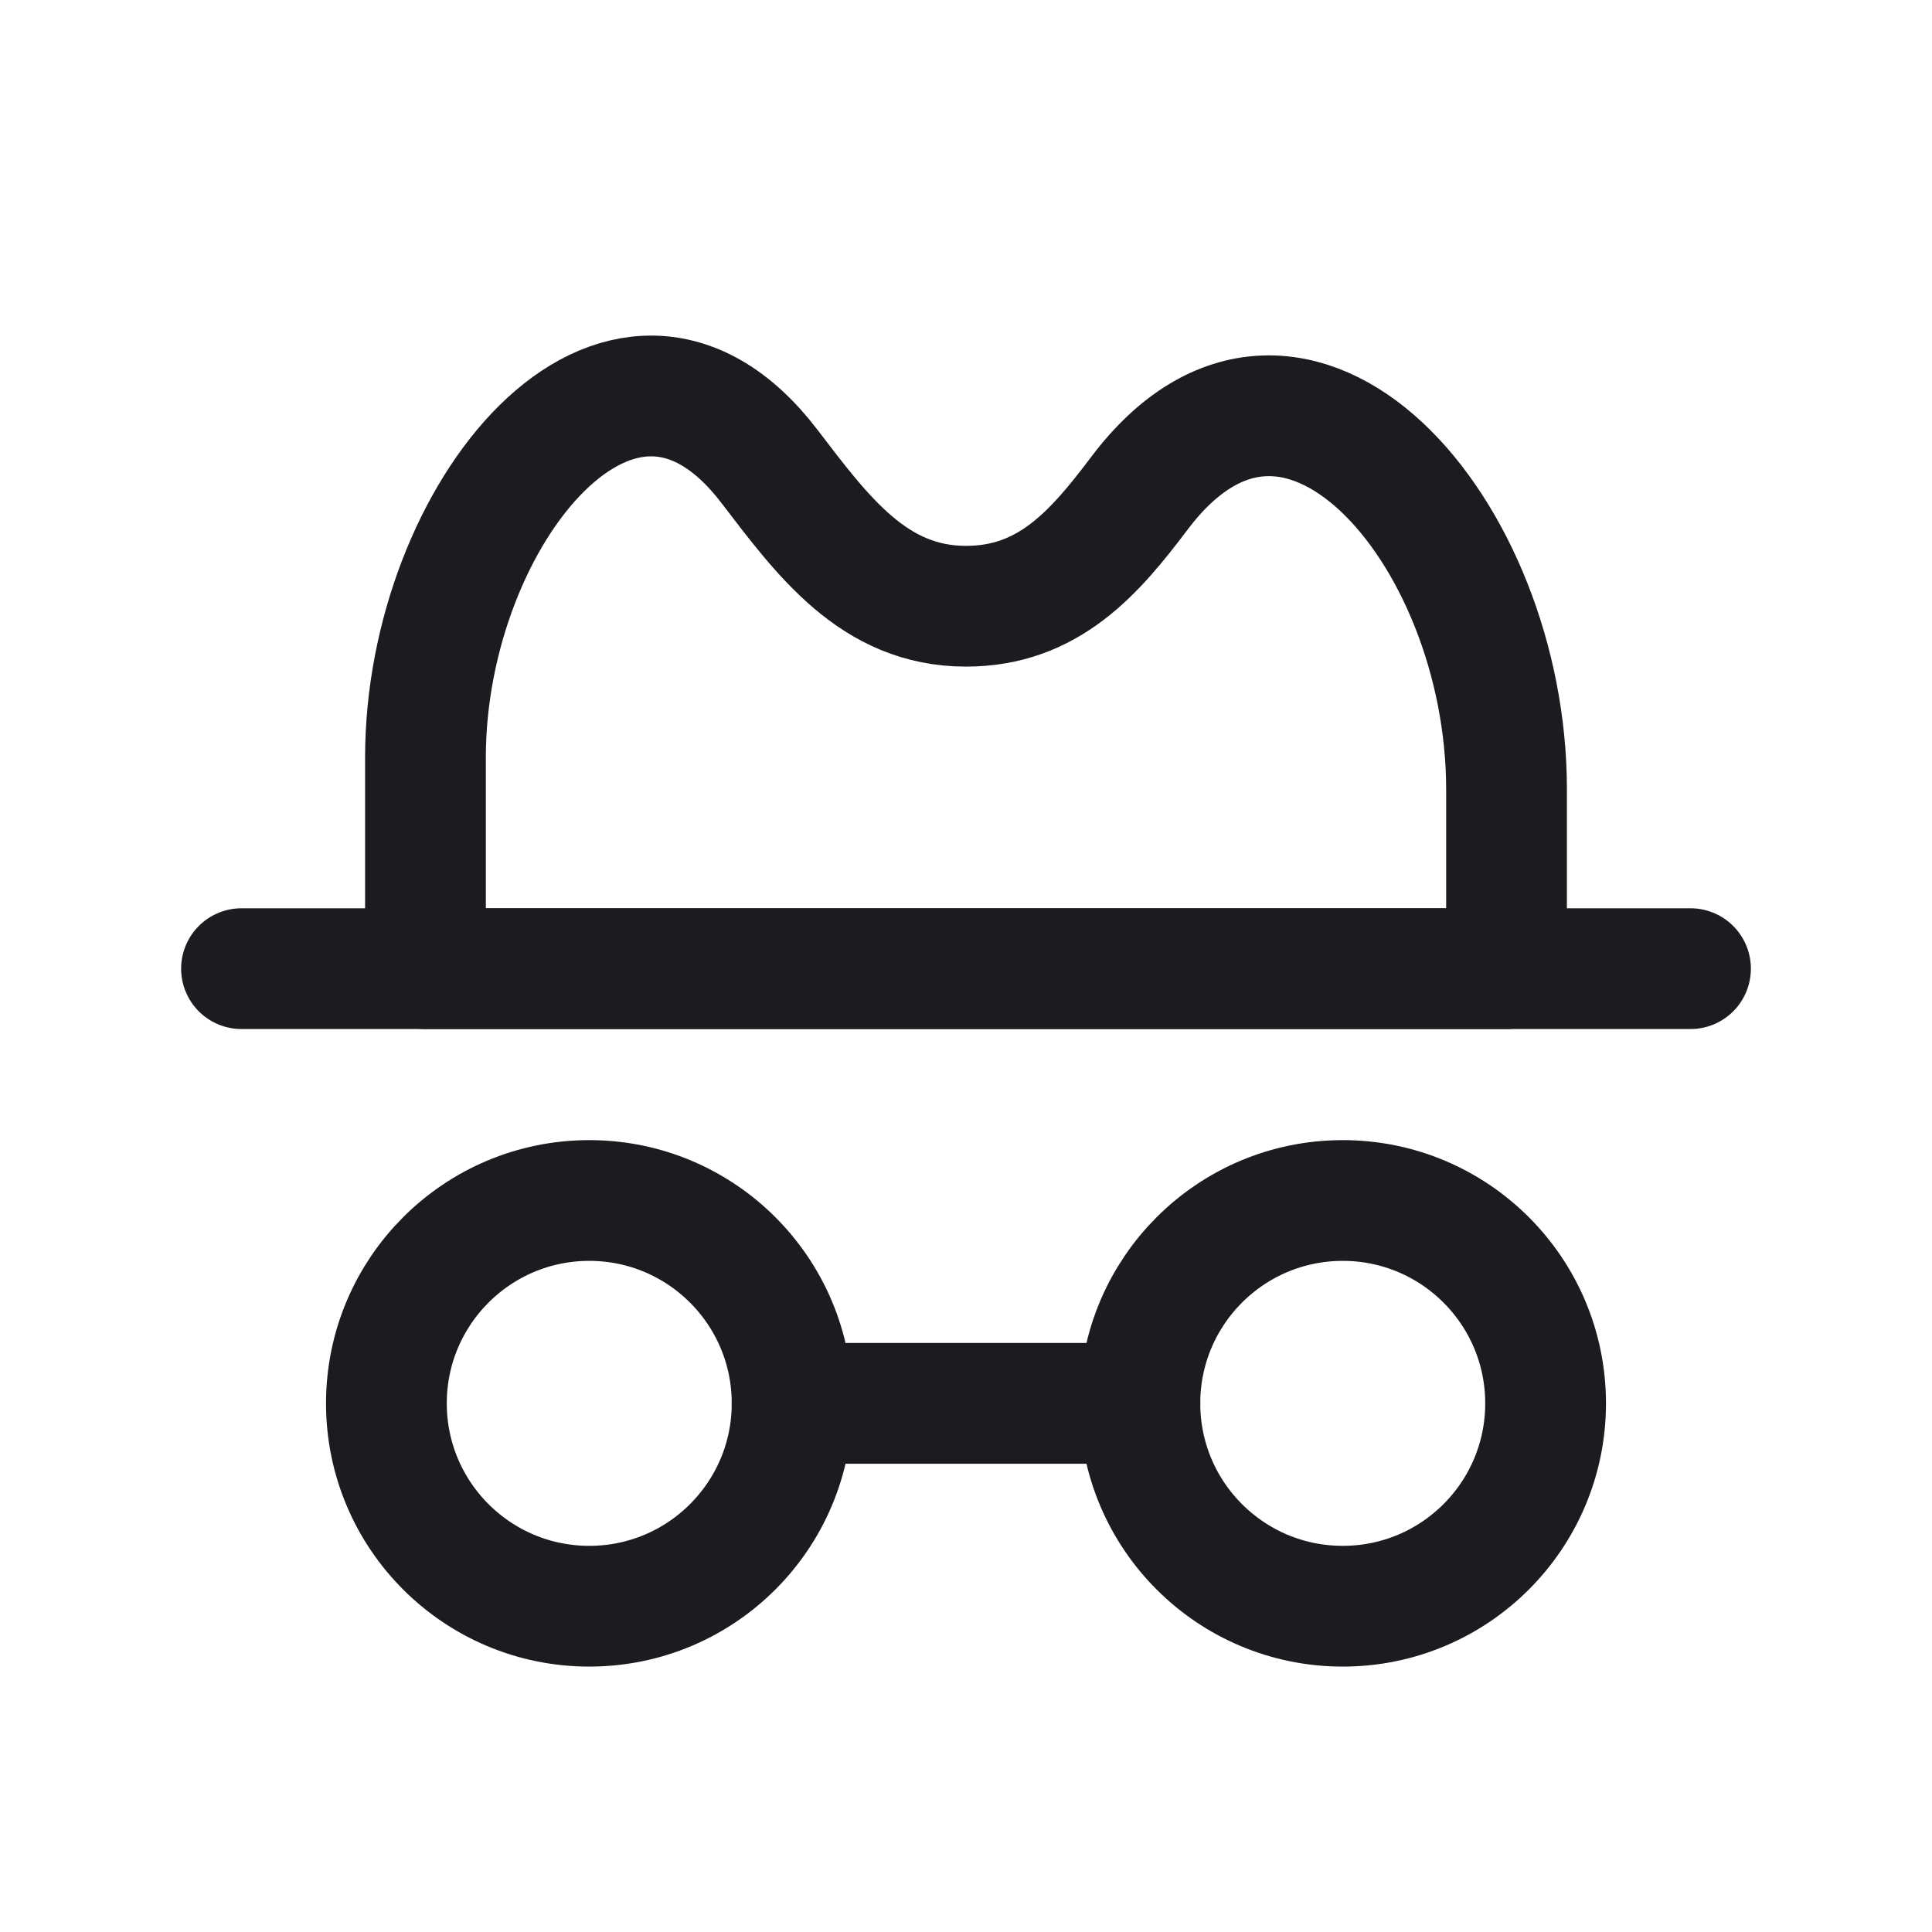 <svg width="32" height="32" viewBox="0 0 32 32" fill="none" xmlns="http://www.w3.org/2000/svg">
<path d="M9.76 26.604C11.616 26.604 13.12 25.1 13.12 23.244C13.12 21.389 11.616 19.884 9.76 19.884C7.904 19.884 6.4 21.389 6.4 23.244C6.4 25.1 7.904 26.604 9.76 26.604Z" stroke="#1C1B1F" stroke-width="2" stroke-linecap="round" stroke-linejoin="round"/>
<path d="M22.24 26.604C24.096 26.604 25.6 25.1 25.6 23.244C25.6 21.389 24.096 19.884 22.24 19.884C20.384 19.884 18.88 21.389 18.88 23.244C18.88 25.1 20.384 26.604 22.24 26.604Z" stroke="#1C1B1F" stroke-width="2" stroke-linecap="round" stroke-linejoin="round"/>
<path d="M13.12 23.244H18.88" stroke="#1C1B1F" stroke-width="2" stroke-linecap="round" stroke-linejoin="round"/>
<path d="M4 16.044H28" stroke="#1C1B1F" stroke-width="2" stroke-linecap="round" stroke-linejoin="round"/>
<path d="M7.047 12.545V16.044H24.953V13.076C24.953 8.788 21.453 4.746 18.872 8.17C18.128 9.157 17.365 10.041 16 10.041C14.474 10.041 13.629 8.88 12.74 7.719C10.293 4.523 7.047 8.52 7.047 12.545Z" stroke="#1C1B1F" stroke-width="2" stroke-linejoin="round"/>
</svg>
